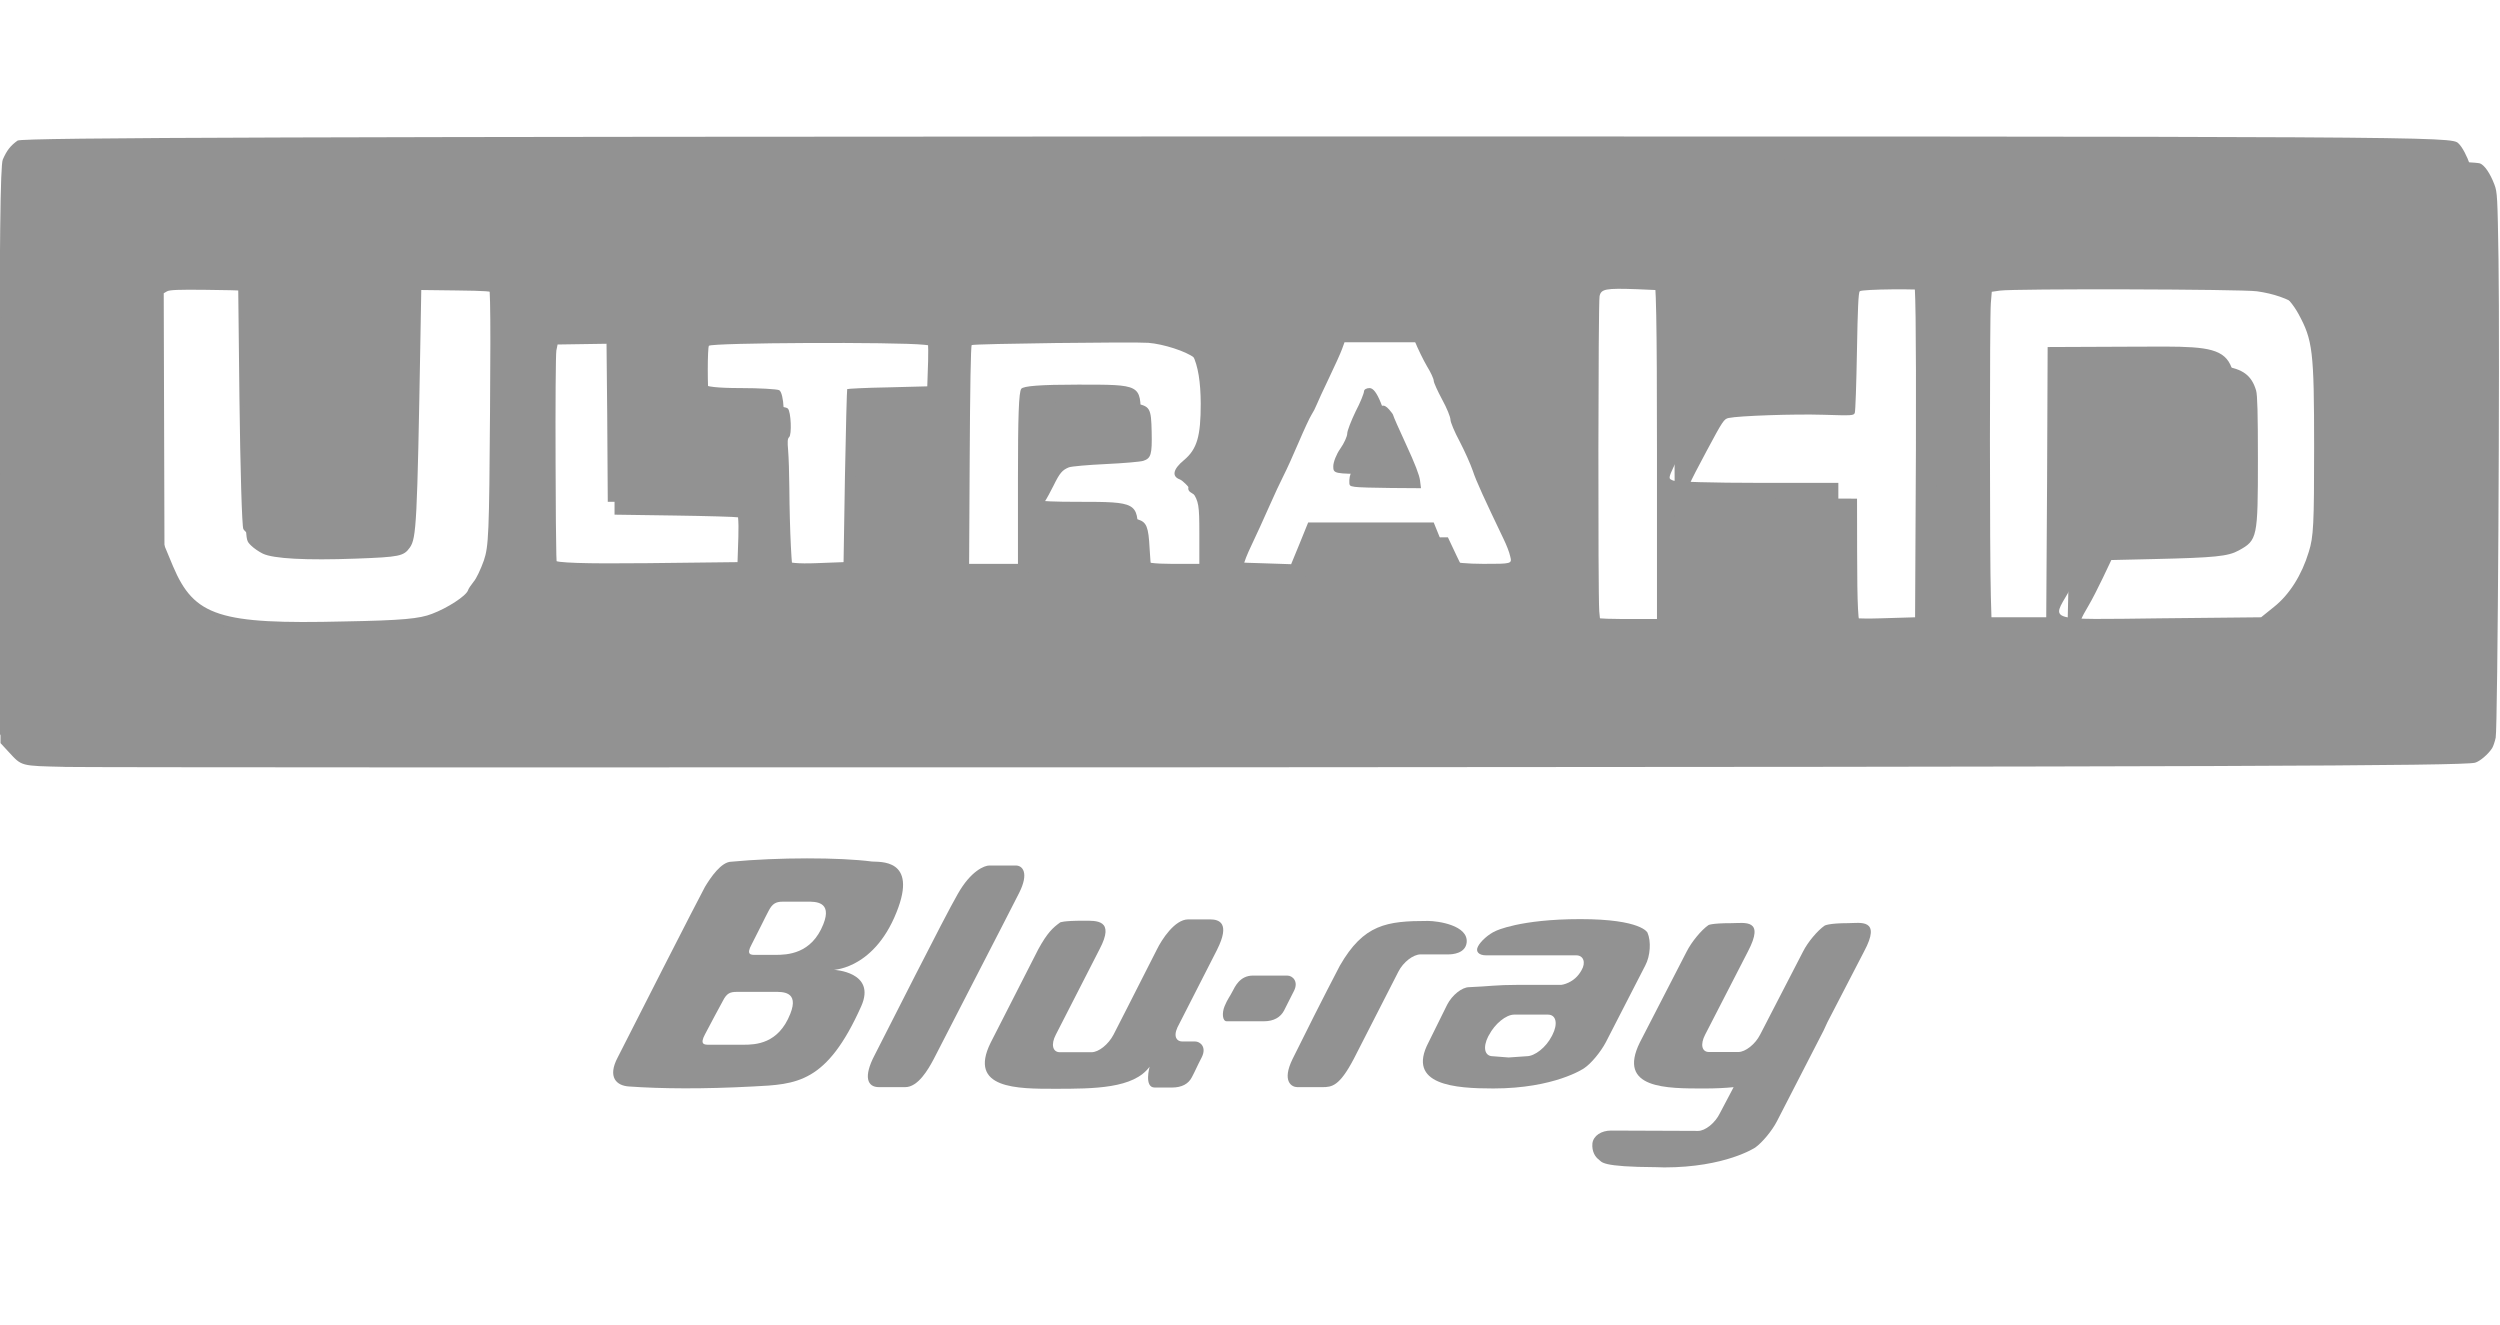 <?xml version="1.0" encoding="UTF-8" standalone="no"?>
<svg
   xmlns:dc="http://purl.org/dc/elements/1.1/"
   xmlns:cc="http://creativecommons.org/ns#"
   xmlns:rdf="http://www.w3.org/1999/02/22-rdf-syntax-ns#"
   xmlns:svg="http://www.w3.org/2000/svg"
   xmlns="http://www.w3.org/2000/svg"
   xmlns:sodipodi="http://sodipodi.sourceforge.net/DTD/sodipodi-0.dtd"
   xmlns:inkscape="http://www.inkscape.org/namespaces/inkscape"
   version="1.0"
   width="190.384"
   height="100.903"
   viewBox="0 0 152.307 80.722"
   preserveAspectRatio="xMidYMid meet"
   id="svg2"
   inkscape:version="0.92.2 5c3e80d, 2017-08-06"
   sodipodi:docname="uhd_bluray.svg">
  <title
     id="title2993">Ultra HD Blu-ray logo</title>
  <defs
     id="defs30" />
  <sodipodi:namedview
     pagecolor="#ffffff"
     bordercolor="#666666"
     borderopacity="1"
     objecttolerance="10"
     gridtolerance="10"
     guidetolerance="10"
     inkscape:pageopacity="0"
     inkscape:pageshadow="2"
     inkscape:window-width="2560"
     inkscape:window-height="1389"
     id="namedview28"
     showgrid="false"
     inkscape:zoom="1"
     inkscape:cx="-116.59856"
     inkscape:cy="47.5988"
     inkscape:window-x="0"
     inkscape:window-y="25"
     inkscape:window-maximized="1"
     inkscape:current-layer="svg2"
     fit-margin-top="12"
     fit-margin-left="0"
     fit-margin-right="0"
     fit-margin-bottom="12" />
  <g
     transform="matrix(0.017,0,0,-0.021,-3.263,75.932)"
     id="g6"
     style="fill:#929292;fill-opacity:1;stroke:none">
    <path
       d="m 255,3208 c -26,-15 -39,-29 -53,-55 -9,-16 -12,-240 -12,-843 v -822 l 33,-33 c 24,-24 46,-35 78,-39 24,-4 1981,-5 4349,-4 3803,3 4308,5 4334,18 16,8 39,28 50,43 21,28 21,35 24,824 2,725 1,800 -14,840 -10,24 -28,53 -42,63 -24,20 -76,20 -4376,20 -3271,-1 -4356,-3 -4371,-12 z m 795,-748 c 3,-201 9,-371 14,-379 5,-7 27,-22 50,-32 36,-16 67,-19 252,-19 129,0 223,4 243,11 63,22 65,35 71,429 l 5,355 119,3 c 81,2 123,-1 133,-9 12,-11 14,-71 11,-398 -3,-354 -5,-390 -22,-431 -11,-25 -27,-53 -37,-62 -9,-9 -19,-21 -20,-25 -7,-16 -73,-51 -129,-68 -44,-14 -106,-19 -313,-22 -450,-9 -539,15 -615,160 l -37,72 -3,379 c -2,208 -1,385 2,392 5,12 31,14 138,12 l 133,-3 z m 5068,358 c 9,-9 12,-135 12,-505 v -493 h -123 c -82,0 -127,4 -135,12 -9,9 -12,133 -12,498 0,268 3,490 7,493 12,13 238,8 251,-5 z m 931,-2 c 8,-9 10,-149 9,-502 l -3,-489 -124,-3 c -82,-2 -128,1 -137,9 -11,9 -14,51 -14,198 v 186 h -287 c -159,0 -296,3 -306,7 -20,8 -25,-3 76,155 l 46,71 108,7 c 59,4 160,5 223,3 63,-3 121,-3 128,-1 9,4 12,49 12,182 0,98 3,181 7,184 3,4 61,7 128,7 91,0 125,-3 134,-14 z m 1206,-2 c 83,-21 138,-56 174,-109 51,-76 56,-107 56,-385 0,-226 -2,-261 -19,-305 -25,-67 -69,-124 -125,-160 l -46,-30 -362,-3 c -410,-4 -389,-9 -329,75 19,27 44,67 55,89 l 22,42 207,4 c 174,3 213,6 244,22 70,34 73,45 73,277 0,294 19,280 -389,279 l -286,-1 -2,-392 -3,-392 h -135 -135 l -3,490 c -1,270 0,496 3,503 3,9 107,12 473,12 390,0 478,-3 527,-16 z M 4370,2650 c 90,-22 124,-79 125,-205 0,-95 -13,-132 -60,-164 -39,-26 -45,-47 -15,-56 10,-3 31,-20 45,-36 23,-28 25,-39 25,-120 v -89 h -98 c -63,0 -102,4 -110,12 -7,7 -12,39 -12,74 0,92 -5,94 -212,94 -170,0 -194,5 -163,36 8,9 23,30 31,47 34,64 36,65 192,69 164,3 162,2 162,92 0,97 1,96 -225,96 -135,0 -195,-4 -203,-12 -9,-9 -12,-80 -12,-260 v -248 h -105 -105 l 2,343 3,342 320,5 c 176,3 331,2 345,-2 14,-4 45,-12 70,-18 z m -2002,-237 2,-253 h 224 c 180,0 226,-3 235,-14 7,-9 11,-42 9,-88 l -3,-73 -324,-3 c -230,-2 -328,1 -337,9 -11,9 -14,74 -14,339 0,179 3,330 7,334 4,4 50,5 103,4 l 95,-3 z m 1141,243 c 7,-9 11,-42 9,-88 l -3,-73 -142,-3 c -79,-1 -144,-4 -145,-5 -1,-1 -5,-114 -8,-252 l -5,-250 -99,-3 c -62,-2 -103,1 -110,8 -7,7 -11,77 -12,194 -1,101 -4,188 -8,195 -4,6 -2,11 3,11 18,0 13,87 -5,94 -9,3 -71,6 -138,6 -82,0 -126,4 -134,12 -13,13 -17,149 -5,161 3,4 183,7 398,7 325,0 395,-2 404,-14 z m 1752,-28 c 12,-24 32,-57 45,-75 13,-17 24,-36 24,-42 0,-5 14,-30 30,-54 17,-25 30,-51 30,-59 0,-7 15,-36 33,-63 18,-28 39,-66 47,-85 12,-30 43,-84 111,-199 9,-15 20,-37 23,-49 7,-22 6,-22 -96,-22 -57,0 -108,4 -114,8 -6,4 -23,31 -38,60 l -26,52 h -225 -225 l -30,-60 -31,-61 -112,3 c -131,3 -129,-1 -63,110 23,40 53,96 66,123 13,28 27,52 31,55 7,5 30,48 75,140 15,30 31,57 36,58 4,2 8,8 8,13 0,5 15,32 33,61 18,29 41,70 51,91 l 17,37 h 139 140 z"
       id="path10"
       inkscape:connector-curvature="0"
       style="fill:#929292;fill-opacity:1" />
    <path
       d="m 5080,2480 c 0,-5 -13,-32 -30,-58 -16,-27 -30,-56 -30,-64 0,-8 -11,-28 -25,-44 -14,-16 -25,-39 -25,-51 0,-21 3,-22 130,-22 h 130 v 24 c 0,22 -13,50 -57,120 -7,11 -22,39 -33,63 -14,28 -27,42 -40,42 -11,0 -20,-4 -20,-10 z"
       id="path12"
       inkscape:connector-curvature="0"
       style="fill:#929292;fill-opacity:1" />
  </g>
  <path
     style="fill:#929292;fill-opacity:1"
     inkscape:connector-curvature="0"
     d="m 60.269,52.729 c -0.287,0 -1.123,0.32 -1.921,1.737 -0.822,1.417 -4.382,8.5 -5.065,9.819 -0.686,1.308 -0.457,1.946 0.263,1.946 h 1.604 c 0.782,0 1.402,-1.08 1.737,-1.714 0.338,-0.673 4.59,-8.9 5.198,-10.111 0.618,-1.219 0.218,-1.677 -0.195,-1.677 h -1.621"
     id="path8" />
  <path
     style="fill:#929292;fill-opacity:1"
     inkscape:connector-curvature="0"
     d="m 45.856,66.192 c 2.676,-0.135 4.508,-0.177 6.614,-4.893 0.932,-2.098 -1.672,-2.215 -1.672,-2.215 -0.331,0 2.365,0.16 3.822,-3.51 1.328,-3.301 -1.061,-3.044 -1.495,-3.087 -1.979,-0.259 -5.723,-0.259 -8.563,0.01 -0.618,0 -1.269,0.959 -1.614,1.534 -0.338,0.605 -4.666,9.096 -5.308,10.375 -0.659,1.236 -0.065,1.743 0.686,1.786 1.976,0.14 4.532,0.16 7.528,3.5e-4 m 2.293,-4.428 c -0.724,1.841 -2.116,1.884 -2.863,1.884 h -2.088 c -0.273,0 -0.587,0 -0.246,-0.634 0.341,-0.64 0.857,-1.628 1.092,-2.044 0.232,-0.454 0.43,-0.542 0.846,-0.542 h 2.293 c 0.448,0 1.523,-0.06 0.966,1.336 m 2.014,-5.46 c -0.723,1.825 -2.198,1.87 -2.939,1.87 h -1.208 c -0.266,0 -0.573,0 -0.222,-0.638 0.334,-0.634 0.809,-1.626 1.044,-2.063 0.222,-0.425 0.444,-0.54 0.846,-0.54 h 1.519 c 0.447,-9.6e-4 1.519,-0.029 0.959,1.371"
     id="path10-1" />
  <path
     style="fill:#929292;fill-opacity:1"
     inkscape:connector-curvature="0"
     d="m 76.332,59.435 c -0.805,0 -1.099,0.69 -1.246,0.963 -0.143,0.289 -0.304,0.474 -0.478,0.895 -0.178,0.425 -0.13,0.925 0.123,0.925 h 2.273 c 0.607,0 1.007,-0.248 1.222,-0.648 0.205,-0.394 0.293,-0.595 0.604,-1.197 0.3,-0.581 -0.085,-0.938 -0.403,-0.938 H 76.332"
     id="path12-7" />
  <path
     style="fill:#929292;fill-opacity:1"
     inkscape:connector-curvature="0"
     d="m 92.455,60.001 c -1.328,0 -1.741,0.092 -2.949,0.14 -0.44,0 -1.041,0.483 -1.341,1.068 l -1.133,2.291 c -1.375,2.619 1.635,2.812 3.945,2.812 3.74,0 5.525,-1.228 5.525,-1.228 0.44,-0.289 1.027,-1.012 1.328,-1.585 l 2.406,-4.682 c 0.307,-0.573 0.365,-1.476 0.133,-1.997 0,0 -0.351,-0.825 -4.092,-0.825 -3.696,0 -5.15,0.72 -5.15,0.72 -0.447,0.193 -0.928,0.634 -1.082,0.944 -0.174,0.32 0.058,0.542 0.488,0.542 h 5.498 c 0.444,0 0.594,0.443 0.324,0.901 -0.444,0.823 -1.242,0.899 -1.242,0.899 h -2.659 m 2.119,3.06 -0.037,0.068 c -0.351,0.685 -1.034,1.219 -1.529,1.219 l -1.099,0.076 -0.966,-0.076 c -0.491,0 -0.621,-0.534 -0.27,-1.219 l 0.041,-0.068 c 0.358,-0.69 1.041,-1.248 1.532,-1.248 h 2.061 c 0.502,-3.5e-4 0.622,0.558 0.266,1.248"
     id="path14-1" />
  <path
     style="fill:#929292;fill-opacity:1"
     inkscape:connector-curvature="0"
     d="m 85.189,59.203 c 0.301,-0.597 0.915,-1.059 1.358,-1.059 h 1.696 c 0.236,0 1.027,-0.051 1.109,-0.714 0.123,-1.059 -1.758,-1.324 -2.358,-1.324 -2.519,0 -3.914,0.201 -5.368,2.728 -1.068,2.047 -2.129,4.161 -2.88,5.684 -0.665,1.361 -0.058,1.714 0.293,1.714 h 1.519 c 0.594,0 1.044,-0.062 1.914,-1.714 l 2.717,-5.314"
     id="path16-1" />
  <path
     style="fill:#929292;fill-opacity:1"
     inkscape:connector-curvature="0"
     d="m 74.152,57.852 -2.42,4.742 c -0.273,0.601 -0.003,0.854 0.276,0.854 h 0.792 c 0.321,0 0.724,0.336 0.416,0.959 -0.3,0.579 -0.392,0.823 -0.604,1.219 -0.208,0.406 -0.607,0.63 -1.222,0.63 h -1.041 c -0.666,0 -0.311,-1.27 -0.311,-1.27 -0.973,1.33 -3.358,1.346 -5.761,1.346 -2.276,0 -5.324,0.021 -3.924,-2.808 l 2.904,-5.696 c 0.553,-1.01 0.89,-1.312 1.331,-1.631 0,0 0.15,-0.105 1.417,-0.105 0.795,0 1.942,-0.08 0.983,1.737 l -2.665,5.207 c -0.311,0.593 -0.194,1.068 0.246,1.068 h 1.931 c 0.434,0 1.027,-0.474 1.338,-1.068 0,0 1.406,-2.744 2.638,-5.183 0.297,-0.61 1.092,-1.841 1.911,-1.841 h 1.334 c 0.562,-3.5e-4 1.238,0.227 0.429,1.841"
     id="path18-5" />
  <path
     style="fill:#929292;fill-opacity:1"
     inkscape:connector-curvature="0"
     d="m 98.157,68.877 4.334,0.017 0.962,0.004 c 0.43,0 1.038,-0.474 1.331,-1.084 l 0.833,-1.581 c -0.546,0.054 -1.126,0.08 -1.778,0.08 -2.287,0 -5.341,0.037 -3.932,-2.812 l 2.846,-5.524 c 0.304,-0.601 0.901,-1.322 1.327,-1.615 0,0 0.154,-0.121 1.413,-0.121 0.799,0 2.054,-0.287 0.99,1.736 l -2.6,5.055 c -0.307,0.589 -0.211,1.059 0.236,1.059 h 1.785 c 0.426,0 1.031,-0.47 1.328,-1.059 l 2.611,-5.055 c 0.301,-0.601 0.894,-1.291 1.314,-1.583 0,0 0.218,-0.154 1.457,-0.154 0.696,0 2.048,-0.308 0.945,1.736 l -2.229,4.304 -0.228,0.495 -2.85,5.542 c -0.297,0.575 -0.887,1.285 -1.317,1.593 0,0 -1.815,1.211 -5.546,1.211 l -0.464,-0.014 c -3.43,-0.017 -3.32,-0.314 -3.529,-0.47 -0.194,-0.138 -0.43,-0.474 -0.382,-0.983 0.065,-0.472 0.543,-0.778 1.144,-0.778"
     id="path20-2" />
  <path
     style="fill:#929292;fill-opacity:1"
     d="m 3.948,46.72 c -2.718,-0.063 -2.609,-0.034 -3.411,-0.901 l -0.506,-0.547 0.007,-12.777 c 0.004,-7.028 0.035,-14.718 0.069,-17.091 0.061,-4.196 0.067,-4.322 0.251,-4.627 0.104,-0.173 0.331,-0.456 0.505,-0.629 l 0.317,-0.315 6.797,-0.068 c 10.242,-0.103 136.328,-0.095 139.881,0.009 1.646,0.048 3.1,0.13 3.231,0.181 0.281,0.111 0.621,0.61 0.879,1.292 0.174,0.46 0.188,0.728 0.249,4.571 0.087,5.537 -0.049,28.531 -0.172,29.119 -0.051,0.246 -0.15,0.536 -0.218,0.644 -0.235,0.369 -0.759,0.814 -1.043,0.886 -0.78,0.196 -15.885,0.25 -77.74,0.279 -36.695,0.017 -67.787,0.007 -69.094,-0.023 v 0 z M 23.758,38.546 c 1.87,-0.098 2.66,-0.249 3.533,-0.677 0.978,-0.479 1.385,-0.81 1.823,-1.482 0.526,-0.808 0.835,-1.614 0.943,-2.46 0.102,-0.801 0.215,-14.51 0.126,-15.365 -0.033,-0.316 -0.096,-0.634 -0.139,-0.707 -0.066,-0.11 -0.454,-0.138 -2.229,-0.16 l -2.15,-0.027 -0.052,2.976 c -0.196,11.215 -0.243,12.148 -0.644,12.713 -0.373,0.526 -0.622,0.578 -3.27,0.675 -3.047,0.113 -5.05,0.006 -5.687,-0.303 -0.23,-0.111 -0.547,-0.329 -0.704,-0.483 -0.284,-0.279 -0.287,-0.289 -0.341,-1.37 -0.03,-0.599 -0.101,-4.029 -0.157,-7.622 -0.056,-3.593 -0.109,-6.542 -0.117,-6.552 -0.008,-0.011 -0.984,-0.031 -2.167,-0.045 -1.636,-0.02 -2.2,0.003 -2.352,0.092 l -0.199,0.117 0.023,8.049 0.023,8.049 0.629,1.316 c 0.747,1.562 1.208,2.106 2.187,2.582 0.77,0.374 1.232,0.492 2.509,0.638 1.215,0.139 6.137,0.167 8.412,0.048 z M 102.022,28.405 c -0.022,-6.117 -0.07,-10.153 -0.122,-10.316 -0.116,-0.364 -0.313,-0.406 -2.188,-0.471 -1.899,-0.066 -2.168,-0.015 -2.262,0.426 -0.083,0.388 -0.1,18.057 -0.019,19.199 0.033,0.457 0.088,0.879 0.124,0.939 0.12,0.2 0.646,0.253 2.581,0.263 l 1.921,0.01 -0.037,-10.049 v 0 z m 15.152,9.989 0.81,-0.059 -0.026,-10.08 c -0.021,-7.98 -0.049,-10.122 -0.138,-10.283 -0.062,-0.112 -0.22,-0.234 -0.352,-0.272 -0.42,-0.121 -4.045,-0.084 -4.168,0.043 -0.08,0.082 -0.124,1.046 -0.17,3.675 -0.034,1.96 -0.092,3.641 -0.131,3.736 -0.066,0.165 -0.155,0.17 -1.923,0.115 -1.76,-0.054 -5.125,0.06 -5.764,0.196 -0.281,0.06 -0.355,0.17 -1.341,2.012 -1.137,2.123 -1.298,2.496 -1.143,2.657 0.115,0.119 3.629,0.228 7.645,0.238 l 2.663,0.007 0.005,3.244 c 0.005,3.303 0.06,4.39 0.234,4.569 0.053,0.055 0.23,0.133 0.391,0.172 0.372,0.091 2.347,0.109 3.409,0.031 h 3e-5 z m 19.933,-9.5e-4 2.188,-0.06 0.686,-0.577 c 1.322,-1.114 2.167,-2.653 2.371,-4.325 0.135,-1.106 0.181,-4.776 0.097,-7.907 -0.09,-3.372 -0.166,-3.87 -0.772,-5.063 -0.785,-1.544 -2.146,-2.428 -4.18,-2.715 -0.928,-0.131 -14.783,-0.168 -15.658,-0.041 l -0.494,0.071 -0.057,0.689 c -0.074,0.904 -0.073,15.381 0.002,17.924 l 0.058,1.973 h 2.304 2.304 l 0.058,-2.518 c 0.032,-1.385 0.058,-5.019 0.058,-8.075 v -5.557 h 4.351 c 2.557,0 4.634,0.04 5.039,0.096 1.18,0.164 1.715,0.564 1.987,1.483 0.08,0.272 0.11,1.397 0.11,4.183 0,4.797 -0.029,4.936 -1.168,5.562 -0.652,0.358 -1.438,0.438 -5.145,0.523 l -2.617,0.06 -0.523,1.101 c -0.288,0.606 -0.67,1.346 -0.849,1.646 -0.515,0.862 -0.609,1.132 -0.449,1.296 0.073,0.075 0.284,0.167 0.468,0.204 0.435,0.087 7,0.105 9.83,0.028 h 1.2e-4 z M 45.446,35.036 c 0.022,-0.021 0.042,-0.72 0.044,-1.554 0.004,-1.687 -0.042,-1.867 -0.5,-1.963 -0.159,-0.033 -1.922,-0.084 -3.919,-0.112 l -3.631,-0.052 v -4.974 c 0,-3.041 -0.034,-5.065 -0.087,-5.208 l -0.087,-0.235 -1.648,0.025 -1.648,0.025 -0.074,0.363 c -0.041,0.2 -0.062,3.291 -0.048,6.87 0.025,6.102 0.036,6.517 0.183,6.669 0.14,0.145 0.404,0.167 2.509,0.207 2.484,0.048 8.836,0.005 8.906,-0.061 z m 6.506,0.007 c 0.018,-0.016 0.066,-1.797 0.107,-3.957 0.04,-2.16 0.099,-4.464 0.13,-5.12 l 0.056,-1.192 0.322,-0.055 c 0.177,-0.03 0.741,-0.055 1.254,-0.056 0.513,-5.6e-4 1.473,-0.028 2.134,-0.06 l 1.202,-0.059 v -1.574 c 0,-1.856 -0.009,-1.877 -0.845,-1.965 -1.705,-0.181 -12.938,-0.129 -13.122,0.061 -0.091,0.094 -0.094,2.741 -0.004,3.073 0.037,0.136 0.156,0.296 0.264,0.356 0.126,0.07 0.962,0.137 2.308,0.185 1.701,0.061 2.137,0.103 2.244,0.214 0.187,0.192 0.246,1.594 0.073,1.741 -0.094,0.081 -0.107,0.261 -0.059,0.812 0.034,0.39 0.067,1.403 0.073,2.251 0.019,2.604 0.142,5.126 0.257,5.245 0.057,0.059 0.429,0.13 0.826,0.156 0.689,0.046 2.71,0.005 2.78,-0.057 h 6e-6 z m 10.782,-4.823 c 0.034,-2.732 0.084,-5.081 0.113,-5.22 0.029,-0.139 0.136,-0.298 0.238,-0.355 0.28,-0.154 5.206,-0.219 6.01,-0.079 0.974,0.17 1.038,0.274 1.068,1.759 0.028,1.367 -0.038,1.593 -0.511,1.751 -0.168,0.056 -1.197,0.145 -2.286,0.196 -1.089,0.051 -2.099,0.141 -2.244,0.199 -0.401,0.16 -0.562,0.349 -0.926,1.091 -0.184,0.374 -0.437,0.835 -0.562,1.025 -0.514,0.775 -0.397,0.813 2.764,0.891 1.513,0.037 2.736,0.108 2.931,0.169 0.527,0.164 0.641,0.449 0.709,1.771 0.064,1.229 0.133,1.528 0.379,1.632 0.088,0.037 0.907,0.089 1.819,0.116 l 1.658,0.048 -0.031,-1.85 c -0.027,-1.584 -0.054,-1.896 -0.194,-2.168 -0.205,-0.399 -0.728,-0.972 -1.045,-1.144 -0.373,-0.202 -0.306,-0.447 0.293,-1.062 0.294,-0.302 0.61,-0.702 0.702,-0.888 0.263,-0.532 0.375,-1.534 0.321,-2.894 -0.073,-1.881 -0.39,-2.791 -1.191,-3.42 -0.488,-0.383 -1.865,-0.829 -2.788,-0.902 -0.858,-0.068 -10.638,0.056 -10.761,0.137 -0.056,0.037 -0.101,2.57 -0.125,7.112 l -0.038,7.054 h 1.817 1.817 l 0.061,-4.968 v 0 z m 17.317,3.743 0.496,-1.18 3.832,-0.024 3.832,-0.024 0.534,1.133 c 0.449,0.952 0.573,1.144 0.777,1.202 0.406,0.115 3.343,0.086 3.461,-0.034 0.157,-0.161 -0.095,-0.844 -0.992,-2.698 -0.432,-0.893 -1.004,-2.138 -1.269,-2.767 -0.266,-0.629 -0.654,-1.471 -0.862,-1.87 -0.209,-0.399 -0.448,-0.95 -0.533,-1.225 -0.084,-0.274 -0.325,-0.846 -0.534,-1.27 -0.209,-0.424 -0.765,-1.578 -1.236,-2.563 L 86.702,20.851 H 84.307 81.912 l -0.157,0.431 c -0.086,0.237 -0.441,1.023 -0.789,1.747 -0.347,0.724 -0.687,1.459 -0.754,1.633 -0.067,0.175 -0.208,0.449 -0.313,0.609 -0.105,0.16 -0.456,0.916 -0.781,1.679 -0.325,0.763 -0.738,1.673 -0.918,2.022 -0.181,0.349 -0.579,1.207 -0.887,1.905 -0.307,0.699 -0.79,1.756 -1.073,2.349 -0.54,1.133 -0.639,1.61 -0.36,1.742 0.222,0.105 1.488,0.191 2.662,0.182 l 1.011,-0.009 0.496,-1.18 v -1e-5 z"
     id="path3082"
     inkscape:connector-curvature="0" />
  <path
     style="fill:#929292;fill-opacity:1"
     d="m 82.549,29.662 c -0.345,-0.054 -0.352,-0.062 -0.343,-0.418 0.006,-0.244 0.113,-0.542 0.325,-0.907 0.174,-0.299 0.421,-0.844 0.548,-1.21 0.127,-0.366 0.387,-0.997 0.577,-1.402 0.19,-0.405 0.345,-0.784 0.345,-0.844 0,-0.059 0.085,-0.131 0.189,-0.159 0.137,-0.037 0.259,0.026 0.44,0.226 0.138,0.152 0.251,0.314 0.251,0.359 0,0.045 0.353,0.847 0.786,1.782 0.535,1.158 0.804,1.852 0.844,2.177 l 0.059,0.476 -1.835,-0.013 c -1.009,-0.007 -1.993,-0.038 -2.187,-0.068 z"
     id="path3084"
     inkscape:connector-curvature="0" />
</svg>
